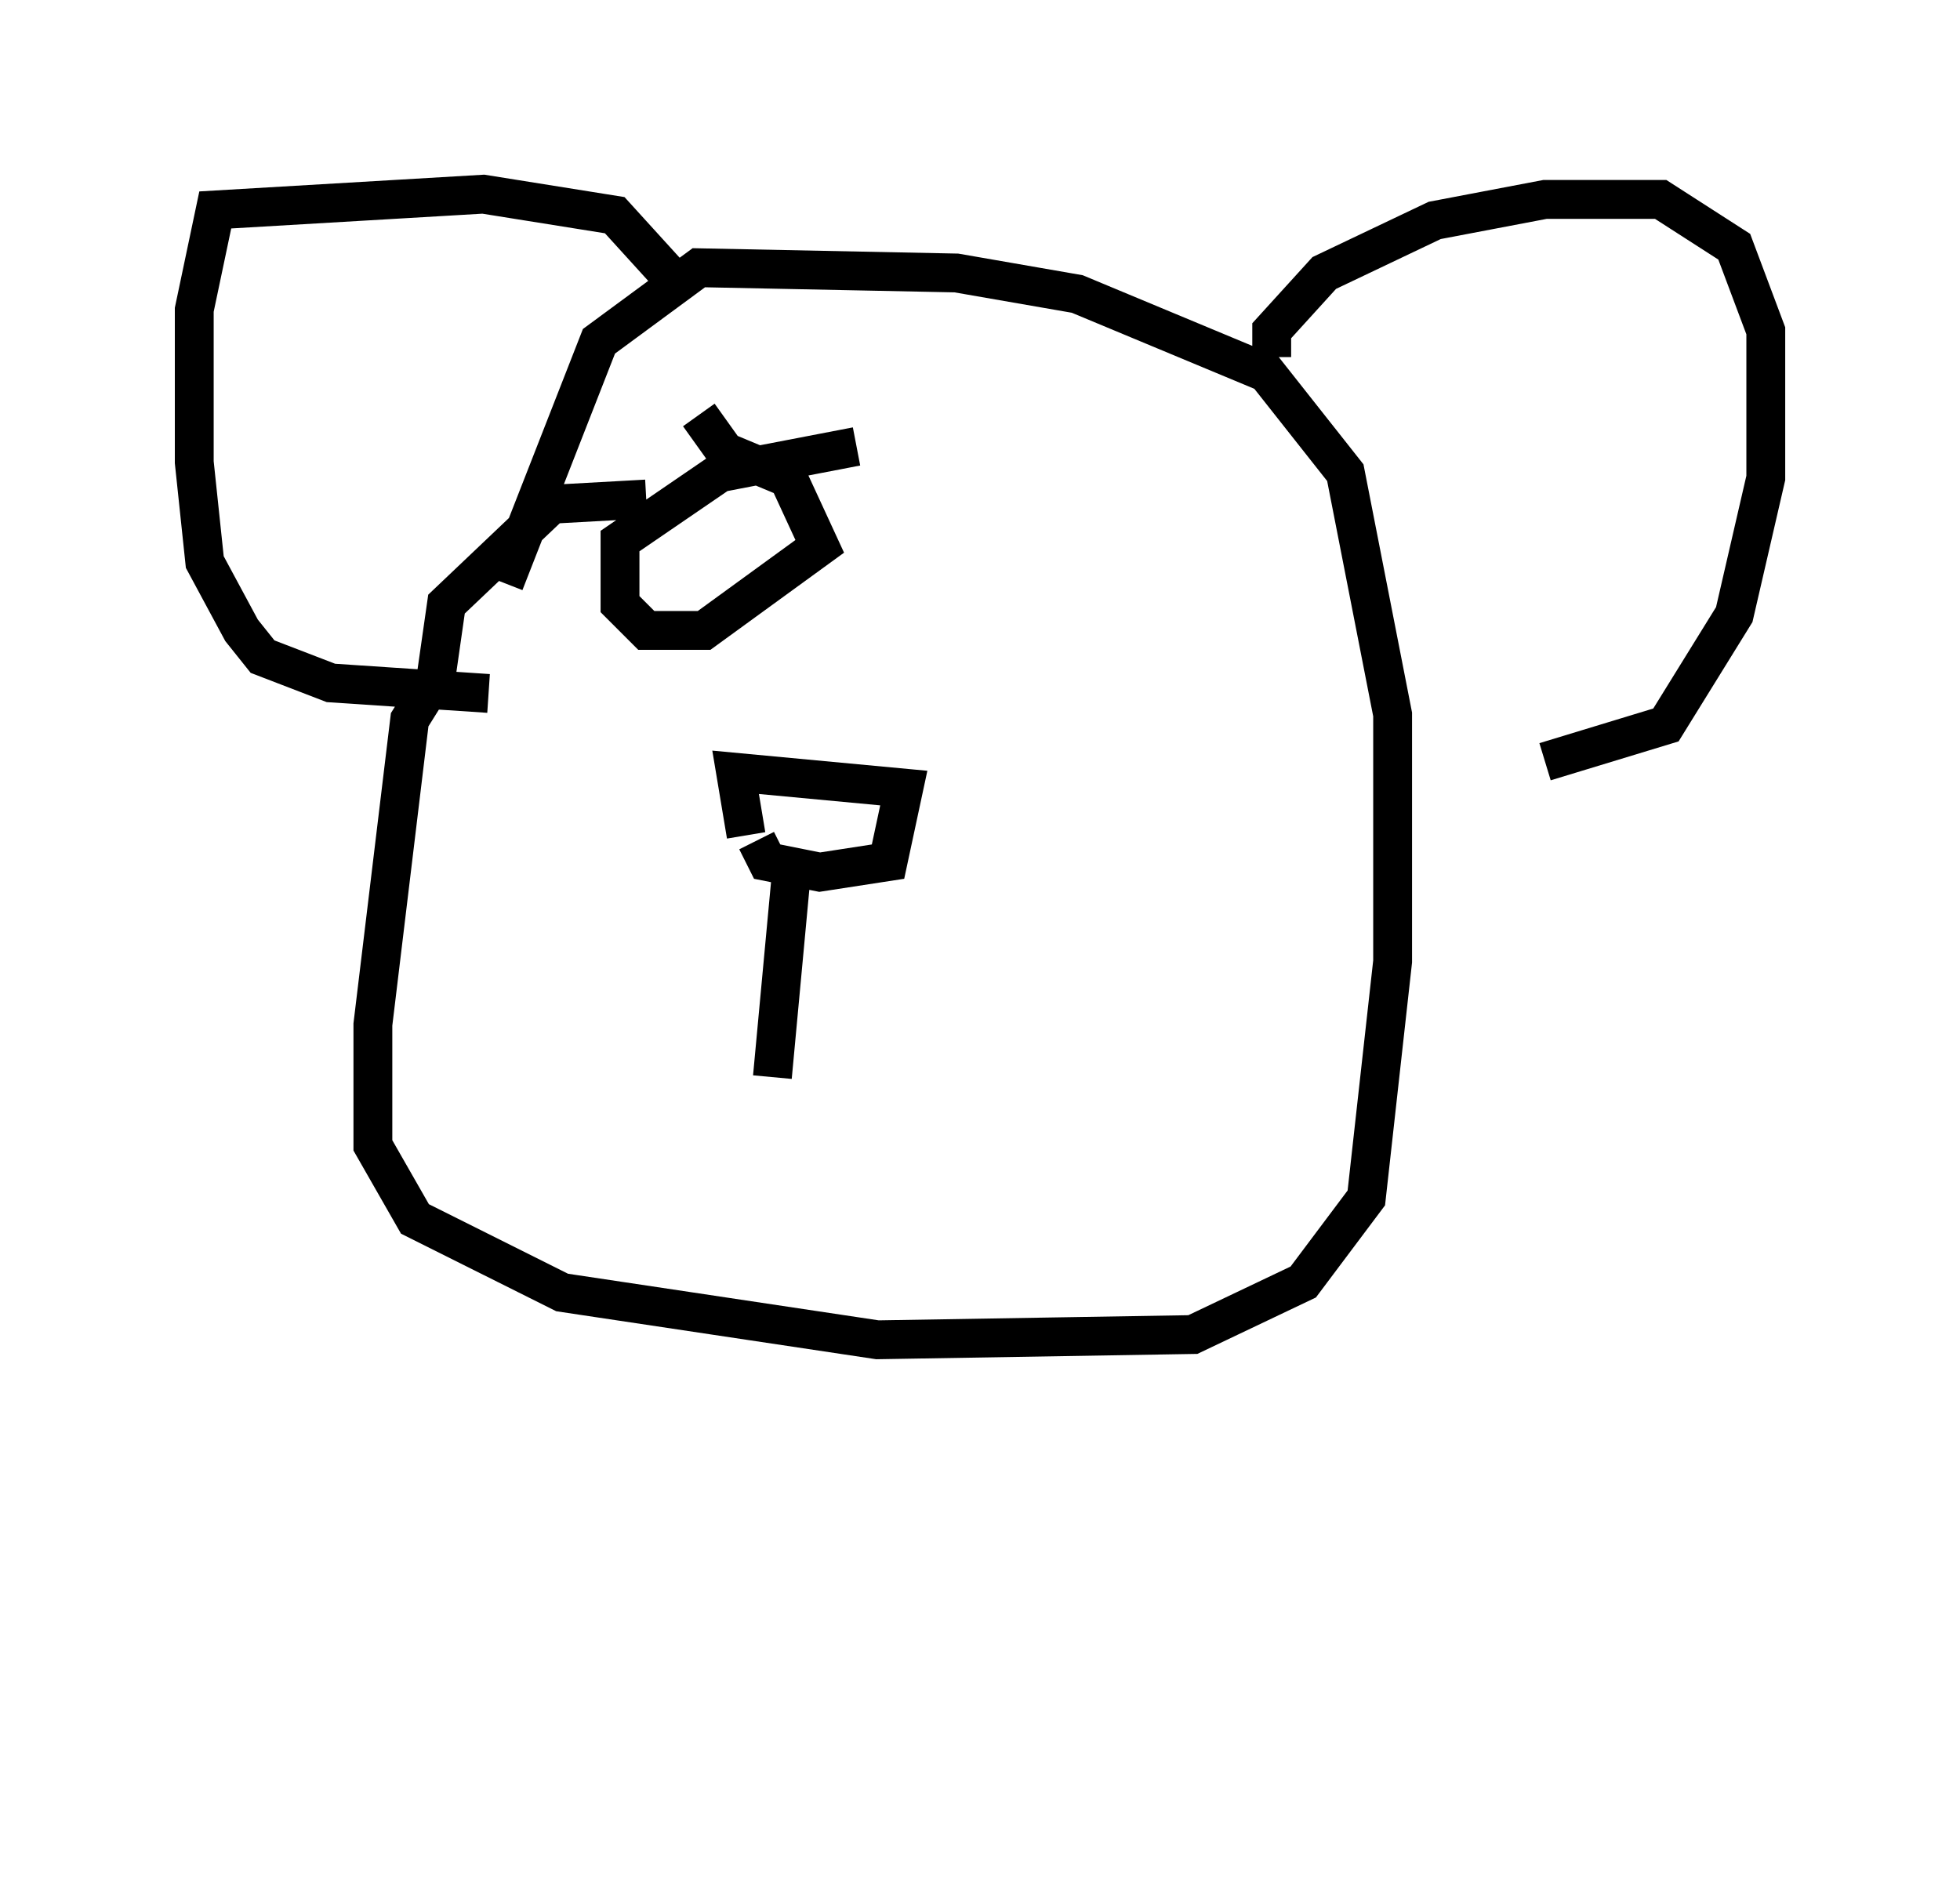 <?xml version="1.0" encoding="utf-8" ?>
<svg baseProfile="full" height="48.836" version="1.1" width="50.46" xmlns="http://www.w3.org/2000/svg" xmlns:ev="http://www.w3.org/2001/xml-events" xmlns:xlink="http://www.w3.org/1999/xlink"><defs /><rect fill="white" height="48.836" width="50.46" x="0" y="0" /><path d="M27.733, 43.836 m0.0, 0.0 m-11.096, -30.987 l-2.436, 0.135 -2.706, 2.571 l-0.271, 1.894 -0.677, 1.083 l-0.947, 7.848 0.0, 3.112 l1.083, 1.894 3.789, 1.894 l8.119, 1.218 8.119, -0.135 l2.842, -1.353 1.624, -2.165 l0.677, -6.089 0.0, -6.36 l-1.218, -6.225 -2.03, -2.571 l-4.871, -2.03 -3.112, -0.541 l-6.631, -0.135 -2.571, 1.894 l-2.436, 6.225 m19.756, -5.819 l0.0, -0.677 1.353, -1.488 l2.842, -1.353 2.842, -0.541 l2.977, 0.0 1.894, 1.218 l0.812, 2.165 0.0, 3.789 l-0.812, 3.518 -1.759, 2.842 l-3.112, 0.947 m-1.218, 0.135 l0.0, 0.0 m-21.38, -12.72 l-1.353, -1.488 -3.383, -0.541 l-6.901, 0.406 -0.541, 2.571 l0.0, 3.924 0.271, 2.571 l0.947, 1.759 0.541, 0.677 l1.759, 0.677 4.059, 0.271 m6.631, 3.654 l-0.271, -1.624 4.33, 0.406 l-0.406, 1.894 -1.759, 0.271 l-1.353, -0.271 -0.271, -0.541 m0.947, 0.271 l-0.541, 5.819 m-1.894, -17.05 l0.677, 0.947 1.624, 0.677 l0.812, 1.759 -2.977, 2.165 l-1.488, 0.0 -0.677, -0.677 l0.0, -1.624 2.571, -1.759 l3.518, -0.677 " fill="none" stroke="black" stroke-width="1" /></svg>